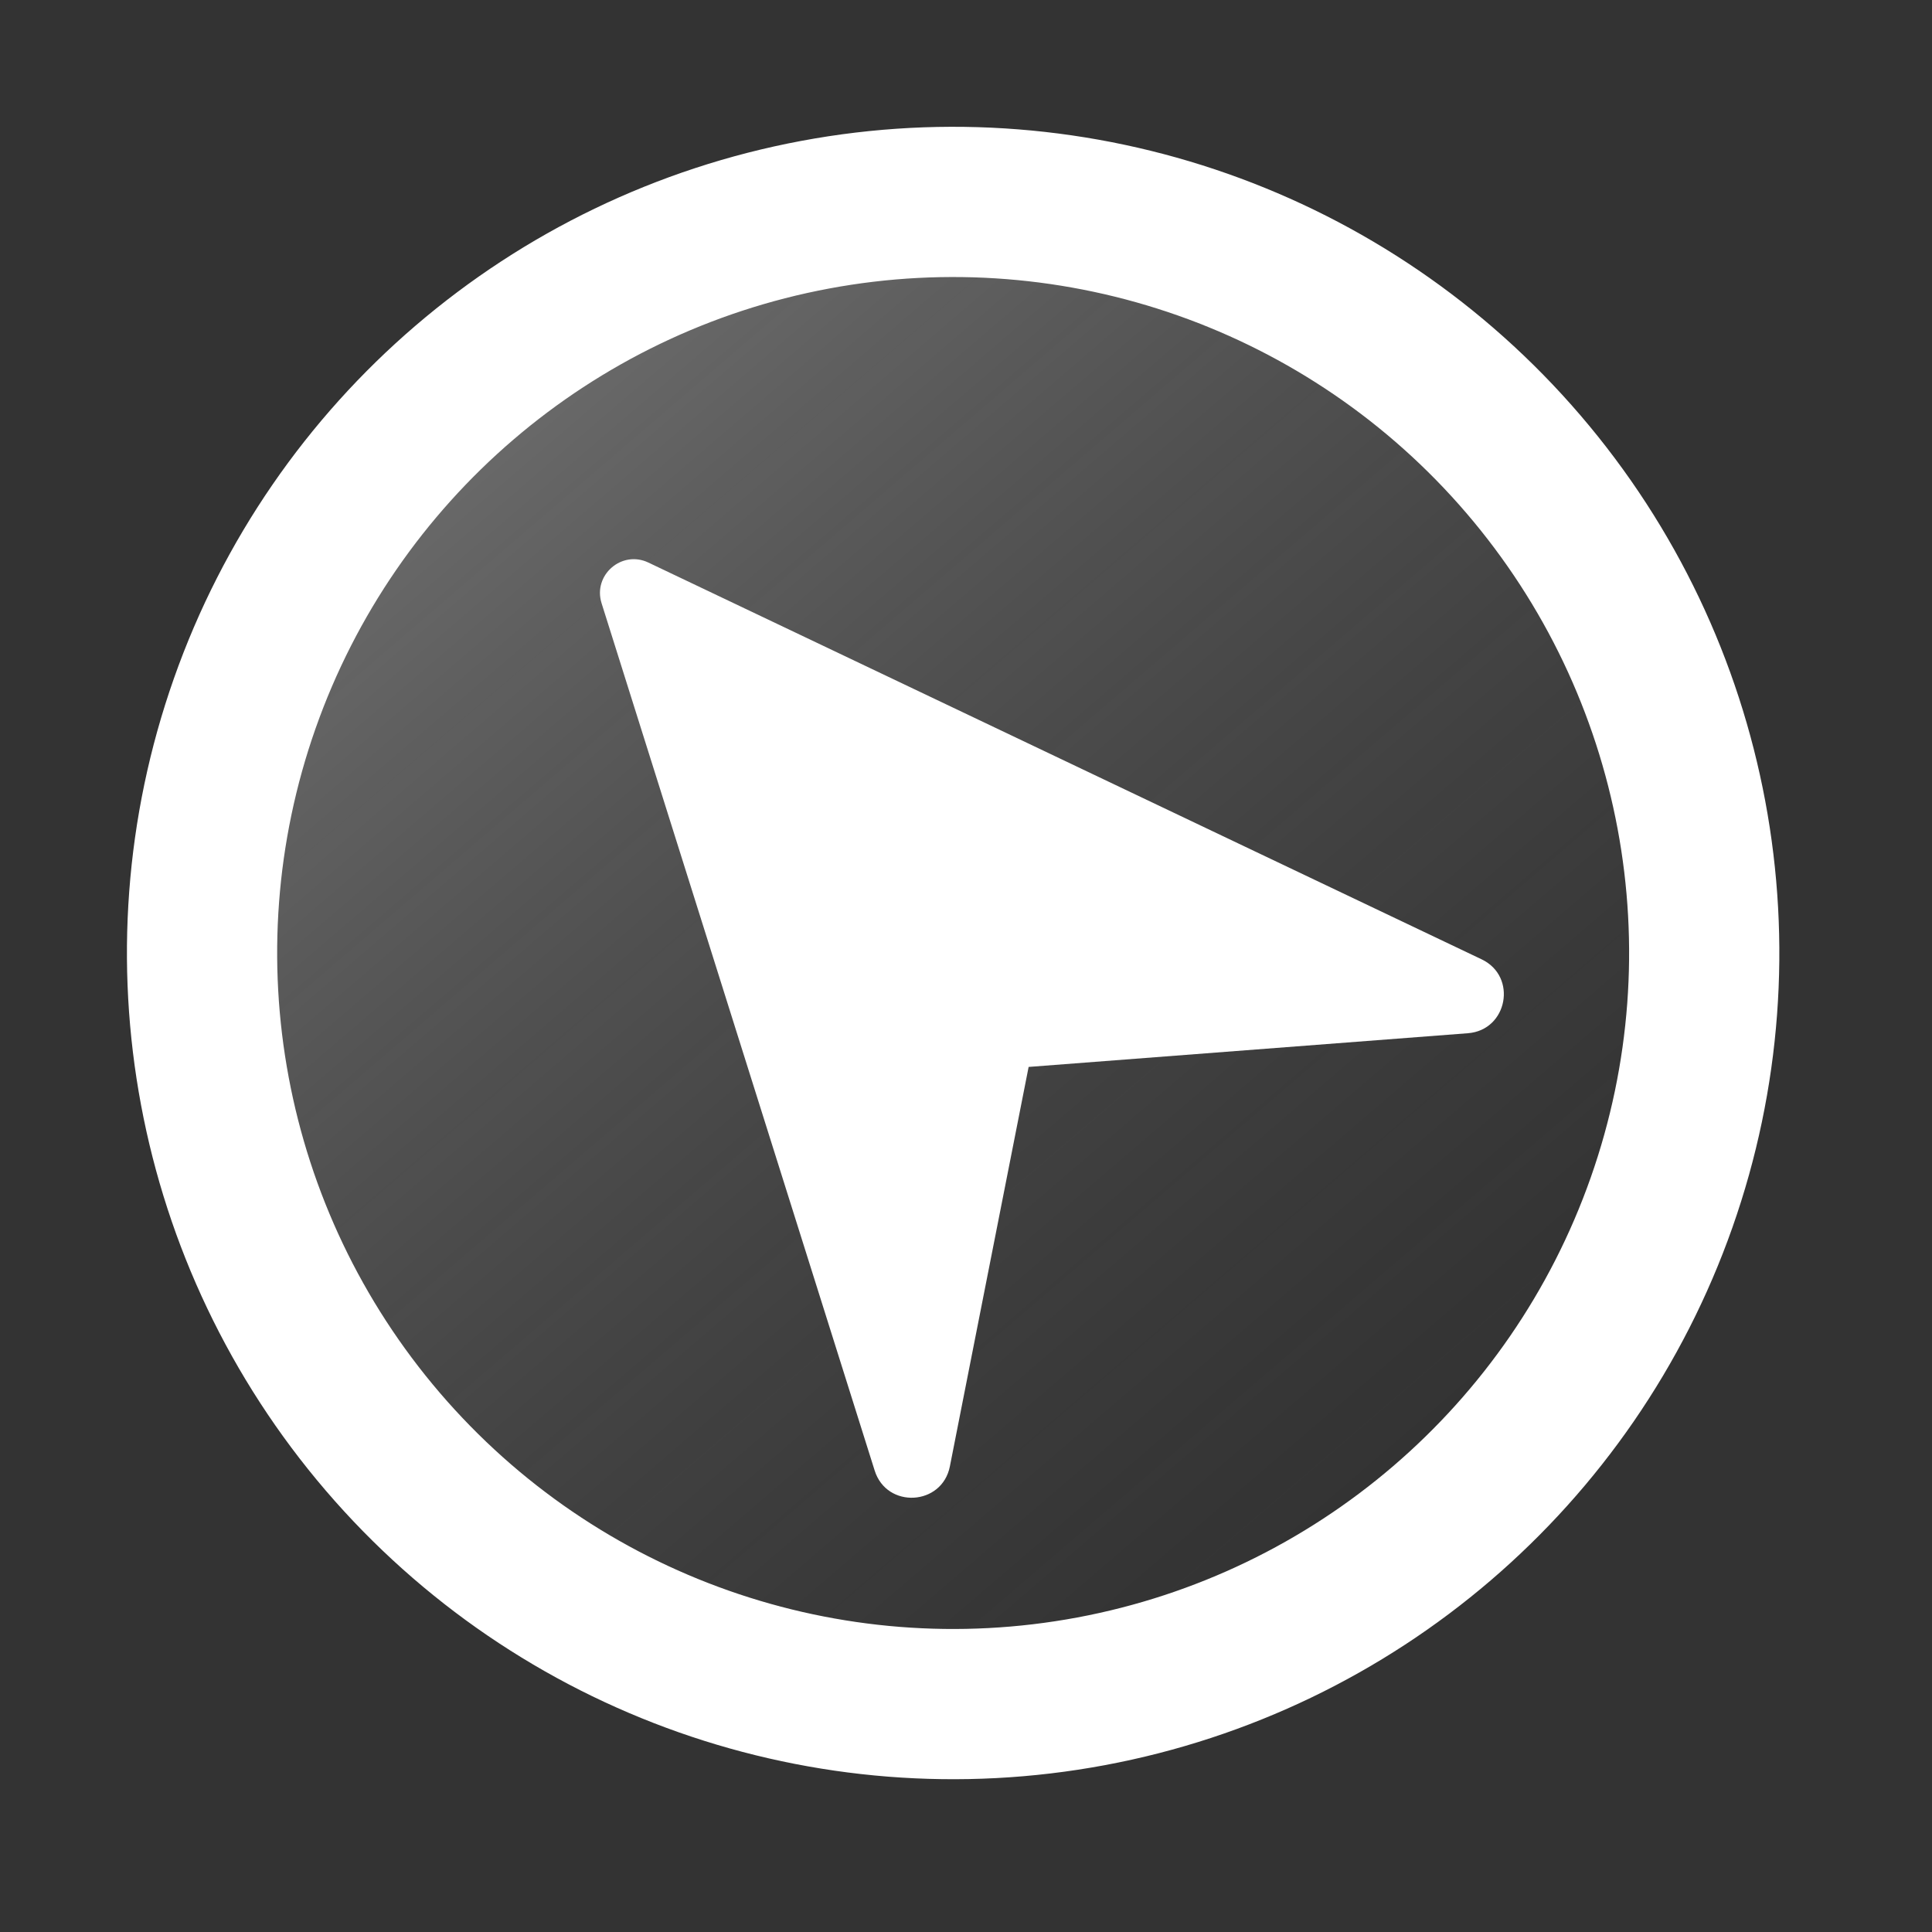 <svg width="29" height="29" viewBox="0 0 29 29" fill="none" xmlns="http://www.w3.org/2000/svg">
<rect x="0" y="0" width="29" height="29" fill="#333333" stroke="none"/>
<g id="Navigation Icon GRT">
<g id="Group 397">
<circle id="Ellipse 272" cx="14.307" cy="14.305" r="11.274" transform="rotate(-40.594 14.307 14.305)" fill="url(#paint0_linear_315_87)" fill-opacity="0.26" stroke="white" stroke-width="2.255"/>
<path id="Vector 95" d="M9.03 9.055L13.129 22.073C13.31 22.65 14.141 22.604 14.258 22.011L15.44 16.015L22.034 15.509C22.63 15.463 22.78 14.657 22.24 14.4L9.732 8.444C9.332 8.254 8.897 8.632 9.03 9.055Z" fill="white"/>
</g>
</g>
<defs>
<linearGradient id="paint0_linear_315_87" x1="14.307" y1="4.159" x2="14.307" y2="24.452" gradientUnits="userSpaceOnUse">
<stop stop-color="white"/>
<stop offset="1" stop-color="#999999" stop-opacity="0"/>
</linearGradient>
</defs>
</svg>
